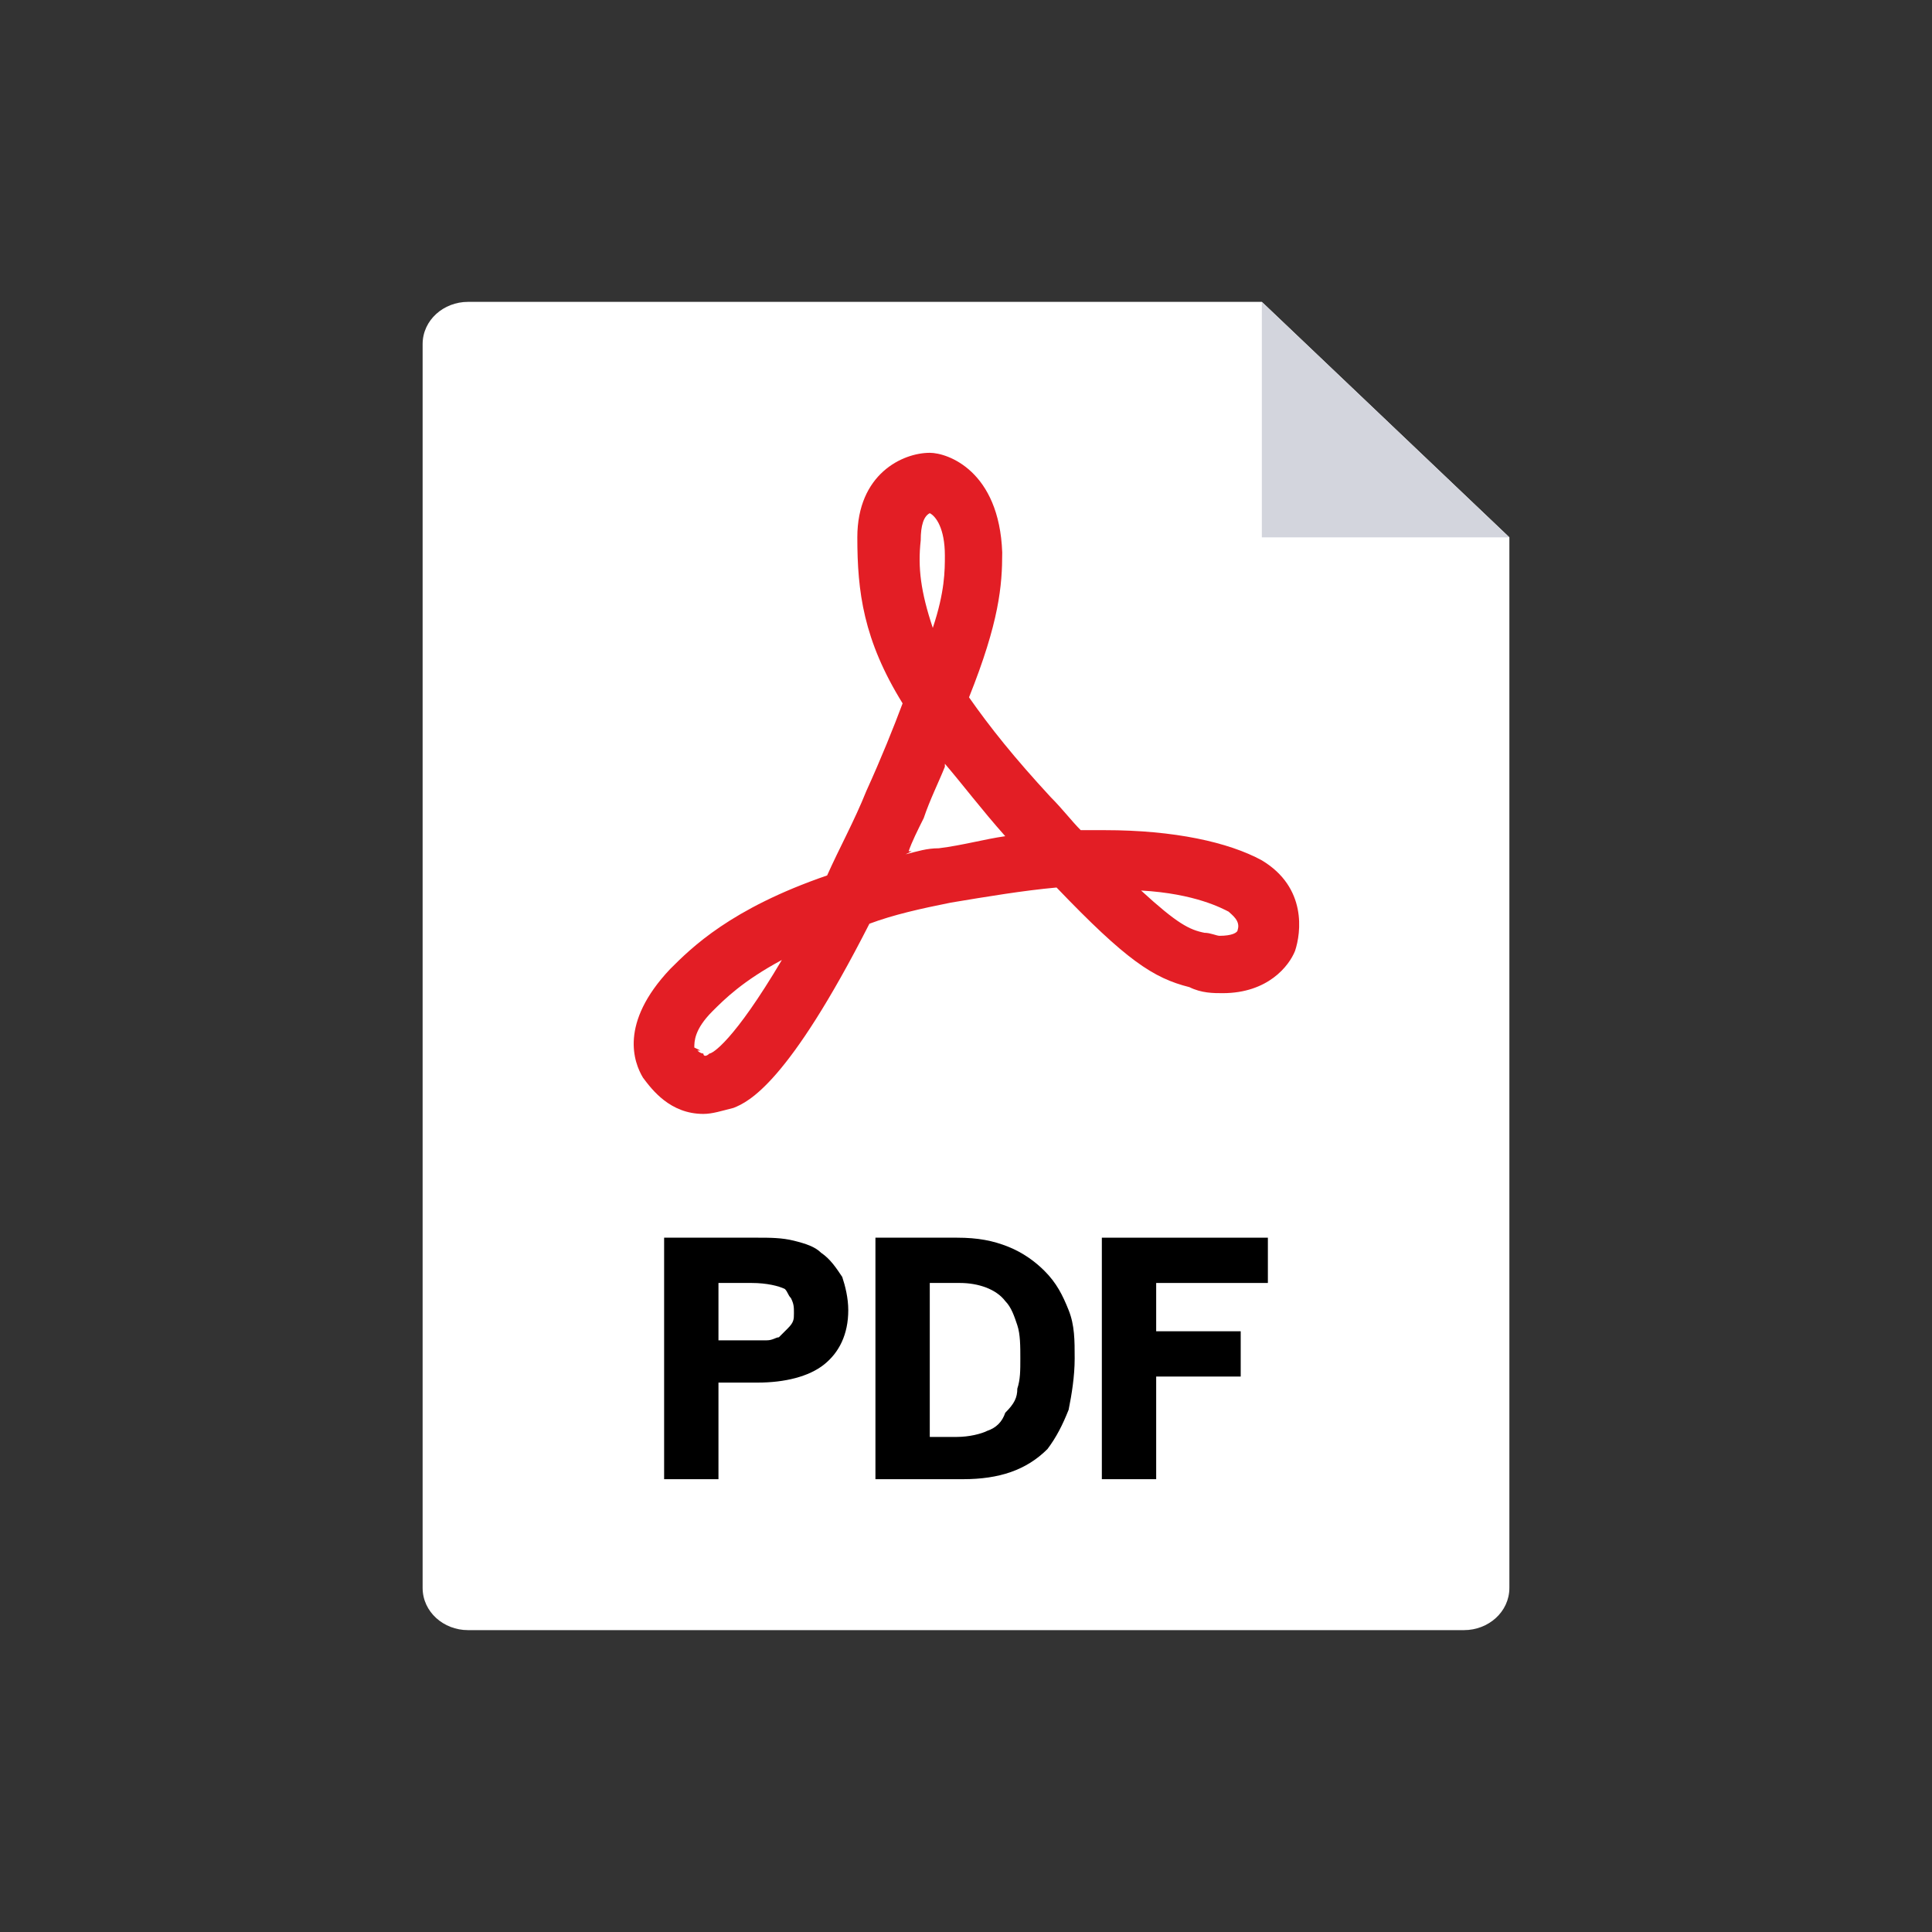 <?xml version="1.0" encoding="utf-8"?>
<!DOCTYPE svg PUBLIC "-//W3C//DTD SVG 1.1//EN" "http://www.w3.org/Graphics/SVG/1.1/DTD/svg11.dtd">
<svg version="1.1" id="Layer_1" xmlns="http://www.w3.org/2000/svg" xmlns:xlink="http://www.w3.org/1999/xlink" x="0px" y="0px" viewBox="0 0 64 64" enable-background="new 0 0 64 64" xml:space="preserve">
<rect x="0" y="0" width="64" height="64" fill="#333333" stroke="none"/>
<g>
	<g><g></g></g>
	<g>
		<g>
			<path fill="#FFFFFF" d="M41.8,10l8.2,7.8v34.8c0,0.8-0.7,1.4-1.5,1.4h-33c-0.8,0-1.5-0.6-1.5-1.4V11.4c0-0.8,0.7-1.4,1.5-1.4
				H41.8z"/>
		</g>
	</g>
	<g>
		<g>
			<polygon fill="#D3D5DD" points="50,17.8 41.8,17.8 41.8,10 			"/>
		</g>
	</g>
	<g>
		<g>
			<path fill="#e31e25" d="M41.8,28.5c1.5,0.9,1.3,2.4,1.1,3c-0.2,0.5-0.9,1.4-2.4,1.4c-0.3,0-0.7,0-1.1-0.2
				c-1.2-0.3-2.1-0.9-4.4-3.3c-1.1,0.1-2.3,0.3-3.5,0.5c-1,0.2-1.9,0.4-2.7,0.7c-2.7,5.3-4,5.9-4.5,6.1c-0.4,0.1-0.7,0.2-1,0.2
				c-1.1,0-1.7-0.8-2-1.2c-0.3-0.5-0.8-1.8,0.9-3.6c0.7-0.7,2-2,5.2-3.1c0.4-0.9,0.9-1.8,1.3-2.8c0.5-1.1,0.9-2.1,1.2-2.9
				c-1.3-2.1-1.5-3.7-1.5-5.5c0-2.1,1.5-2.8,2.4-2.8c0.6,0,2.3,0.6,2.4,3.3c0,1.1-0.1,2.3-1.1,4.8c0.7,1,1.5,2,2.7,3.3
				c0.4,0.4,0.7,0.8,1,1.1c0.3,0,0.6,0,0.8,0C38.9,27.5,40.7,27.9,41.8,28.5z M41,30.8c0.1-0.3-0.2-0.5-0.3-0.6
				c-0.2-0.1-1.1-0.6-2.9-0.7c1.2,1.1,1.6,1.3,2.1,1.4c0.2,0,0.4,0.1,0.5,0.1C40.8,31,41,30.9,41,30.8z M33.3,27.7L33.3,27.7
				L33.3,27.7c-0.8-0.9-1.4-1.7-2-2.4l0,0.1l0,0c-0.2,0.5-0.5,1.1-0.7,1.7c-0.2,0.4-0.4,0.8-0.5,1.1l0.1,0L30,28.3
				c0.4-0.1,0.7-0.2,1.1-0.2C31.9,28,32.6,27.8,33.3,27.7z M30.9,20.8c0.4-1.2,0.4-1.9,0.4-2.4c0-0.9-0.3-1.3-0.5-1.4
				c-0.2,0.1-0.3,0.4-0.3,0.9C30.4,18.8,30.5,19.6,30.9,20.8z M23.5,34.9c0.1,0,0.8-0.4,2.4-3.1c-1.3,0.7-1.9,1.3-2.3,1.7
				c-0.6,0.6-0.6,1-0.6,1.2l0.2,0.1l-0.1,0c0,0,0.1,0.1,0.2,0.1C23.3,35,23.4,35,23.5,34.9z"/>
		</g>
	</g>
	<g>
		<g>
			<polygon points="42,41 42,42.5 38.3,42.5 38.3,44.1 41.1,44.1 41.1,45.6 38.3,45.6 38.3,49 36.5,49 36.5,41 			"/>
		</g>
	</g>
	<g>
		<g>
			<path d="M35.4,43.4c0.2,0.5,0.2,1,0.2,1.6c0,0.6-0.1,1.2-0.2,1.7c-0.2,0.5-0.4,0.9-0.7,1.3c-0.7,0.7-1.6,1-2.8,1H29v-8h2.7
				c0.7,0,1.2,0.1,1.7,0.3c0.5,0.2,0.9,0.5,1.2,0.8C35,42.5,35.2,42.9,35.4,43.4z M33.7,46c0.1-0.3,0.1-0.6,0.1-1
				c0-0.4,0-0.8-0.1-1.1c-0.1-0.3-0.2-0.6-0.4-0.8c-0.3-0.4-0.9-0.6-1.5-0.6h-1v5.1h0.9c0.4,0,0.8-0.1,1-0.2
				c0.3-0.1,0.5-0.3,0.6-0.6C33.6,46.5,33.7,46.3,33.7,46z"/>
		</g>
	</g>
	<g>
		<g>
			<path d="M27.9,42.3c0.1,0.3,0.2,0.7,0.2,1.1c0,0.8-0.3,1.4-0.8,1.8c-0.5,0.4-1.3,0.6-2.2,0.6h-1.3V49H22v-8h3.1
				c0.4,0,0.8,0,1.2,0.1c0.4,0.1,0.7,0.2,0.9,0.4C27.5,41.7,27.7,42,27.9,42.3z M26.3,43.5c0-0.2,0-0.3-0.1-0.5
				c-0.1-0.1-0.1-0.2-0.2-0.3c-0.2-0.1-0.6-0.2-1.1-0.2h-1.1v1.9h1.1c0.2,0,0.4,0,0.5,0c0.2,0,0.3-0.1,0.4-0.1
				c0.1-0.1,0.2-0.2,0.3-0.3C26.3,43.8,26.3,43.7,26.3,43.5z"/>
		</g>
	</g>
</g>
</svg>
